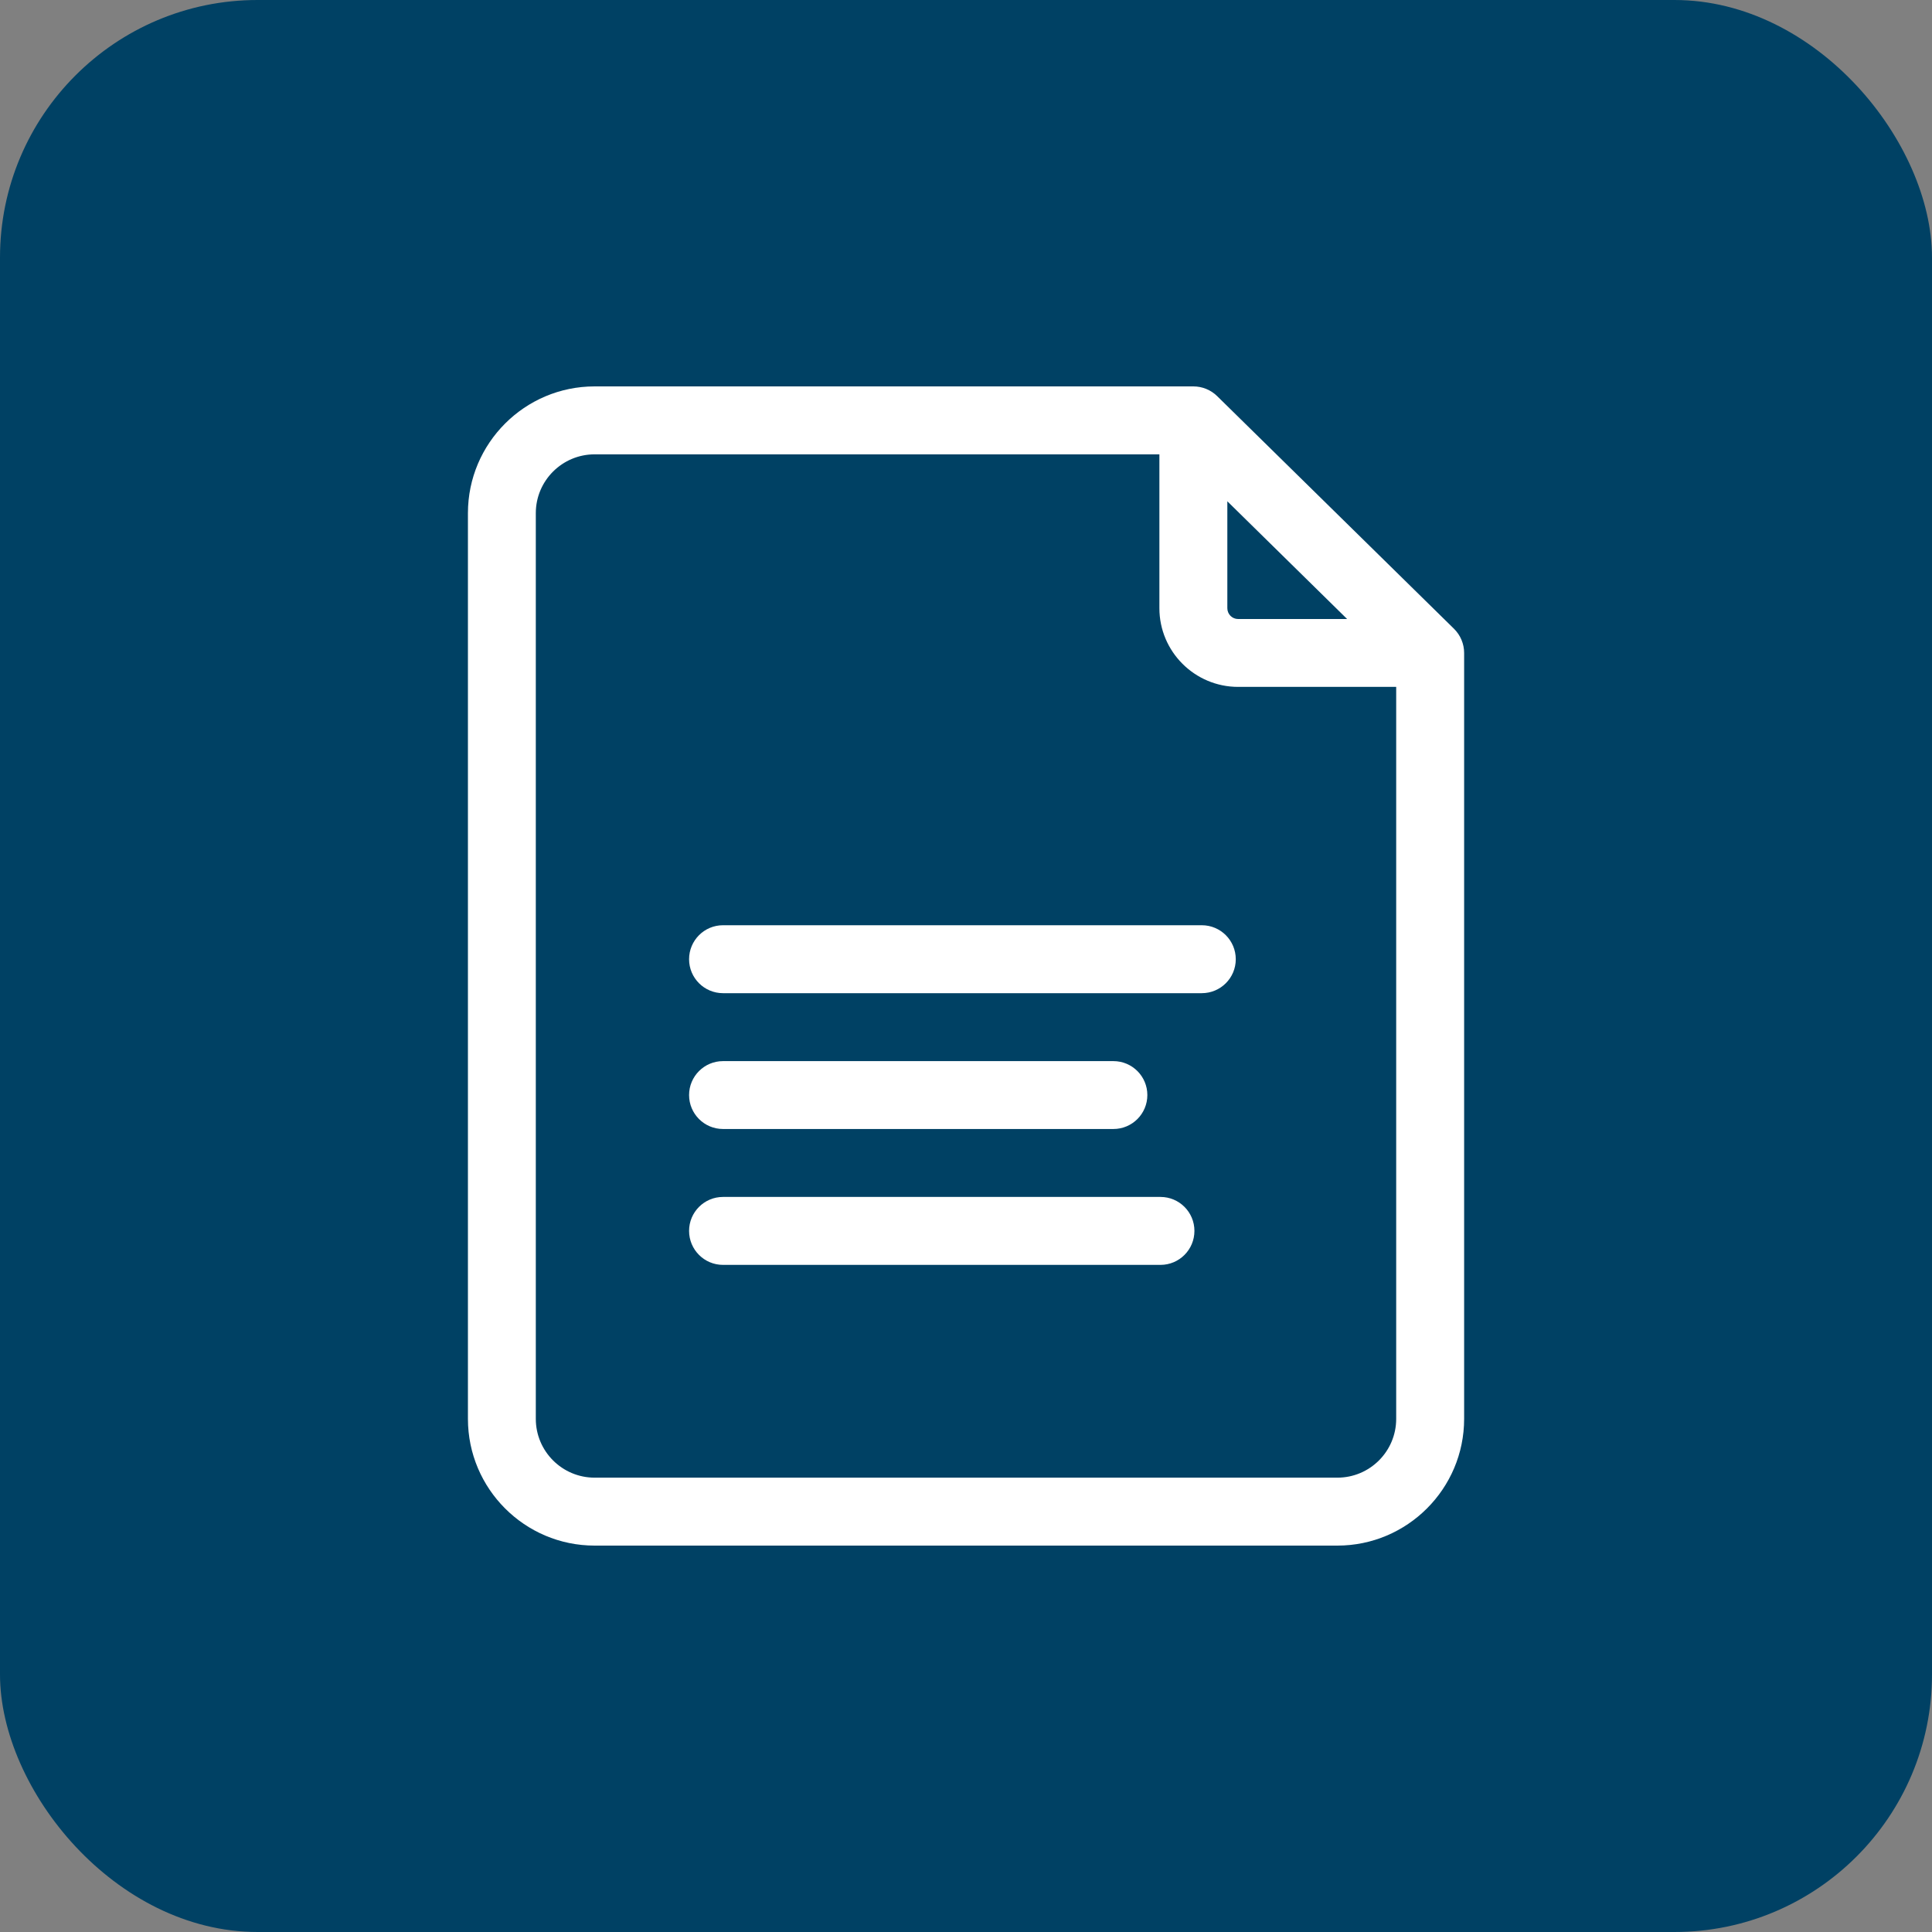 <svg width="30" height="30" viewBox="0 0 30 30" fill="none" xmlns="http://www.w3.org/2000/svg">
<rect x="0" y="0" width="30" height="30" fill="#808080" stroke="none"/>
<rect width="30" height="30" rx="4" fill="#004164"/>
<path d="M22.577 9.763L18.9 6.151C18.801 6.054 18.669 6 18.53 6H9.233C8.148 6 7.266 6.883 7.266 7.968V22.032C7.266 23.117 8.148 24 9.233 24H20.767C21.852 24 22.735 23.117 22.735 22.032V10.139C22.735 9.998 22.678 9.862 22.577 9.763ZM19.058 7.784L20.918 9.612H19.225C19.133 9.612 19.058 9.537 19.058 9.444V7.784ZM20.767 22.945H9.233C8.73 22.945 8.32 22.536 8.32 22.032V7.968C8.32 7.464 8.73 7.055 9.233 7.055H18.003V9.444C18.003 10.118 18.552 10.666 19.226 10.666H21.68V22.032C21.68 22.536 21.271 22.945 20.767 22.945Z" fill="white"/>
<path d="M18.661 14.367H11.227C10.936 14.367 10.7 14.603 10.7 14.895C10.7 15.186 10.936 15.422 11.227 15.422H18.661C18.953 15.422 19.189 15.186 19.189 14.895C19.189 14.603 18.953 14.367 18.661 14.367Z" fill="white"/>
<path d="M11.227 17.531H17.289C17.58 17.531 17.816 17.295 17.816 17.004C17.816 16.713 17.58 16.477 17.289 16.477H11.227C10.936 16.477 10.7 16.713 10.7 17.004C10.7 17.295 10.936 17.531 11.227 17.531Z" fill="white"/>
<path d="M18.02 18.586H11.227C10.936 18.586 10.7 18.822 10.7 19.113C10.7 19.405 10.936 19.641 11.227 19.641H18.02C18.311 19.641 18.547 19.405 18.547 19.113C18.547 18.822 18.311 18.586 18.02 18.586Z" fill="white"/>
</svg>
